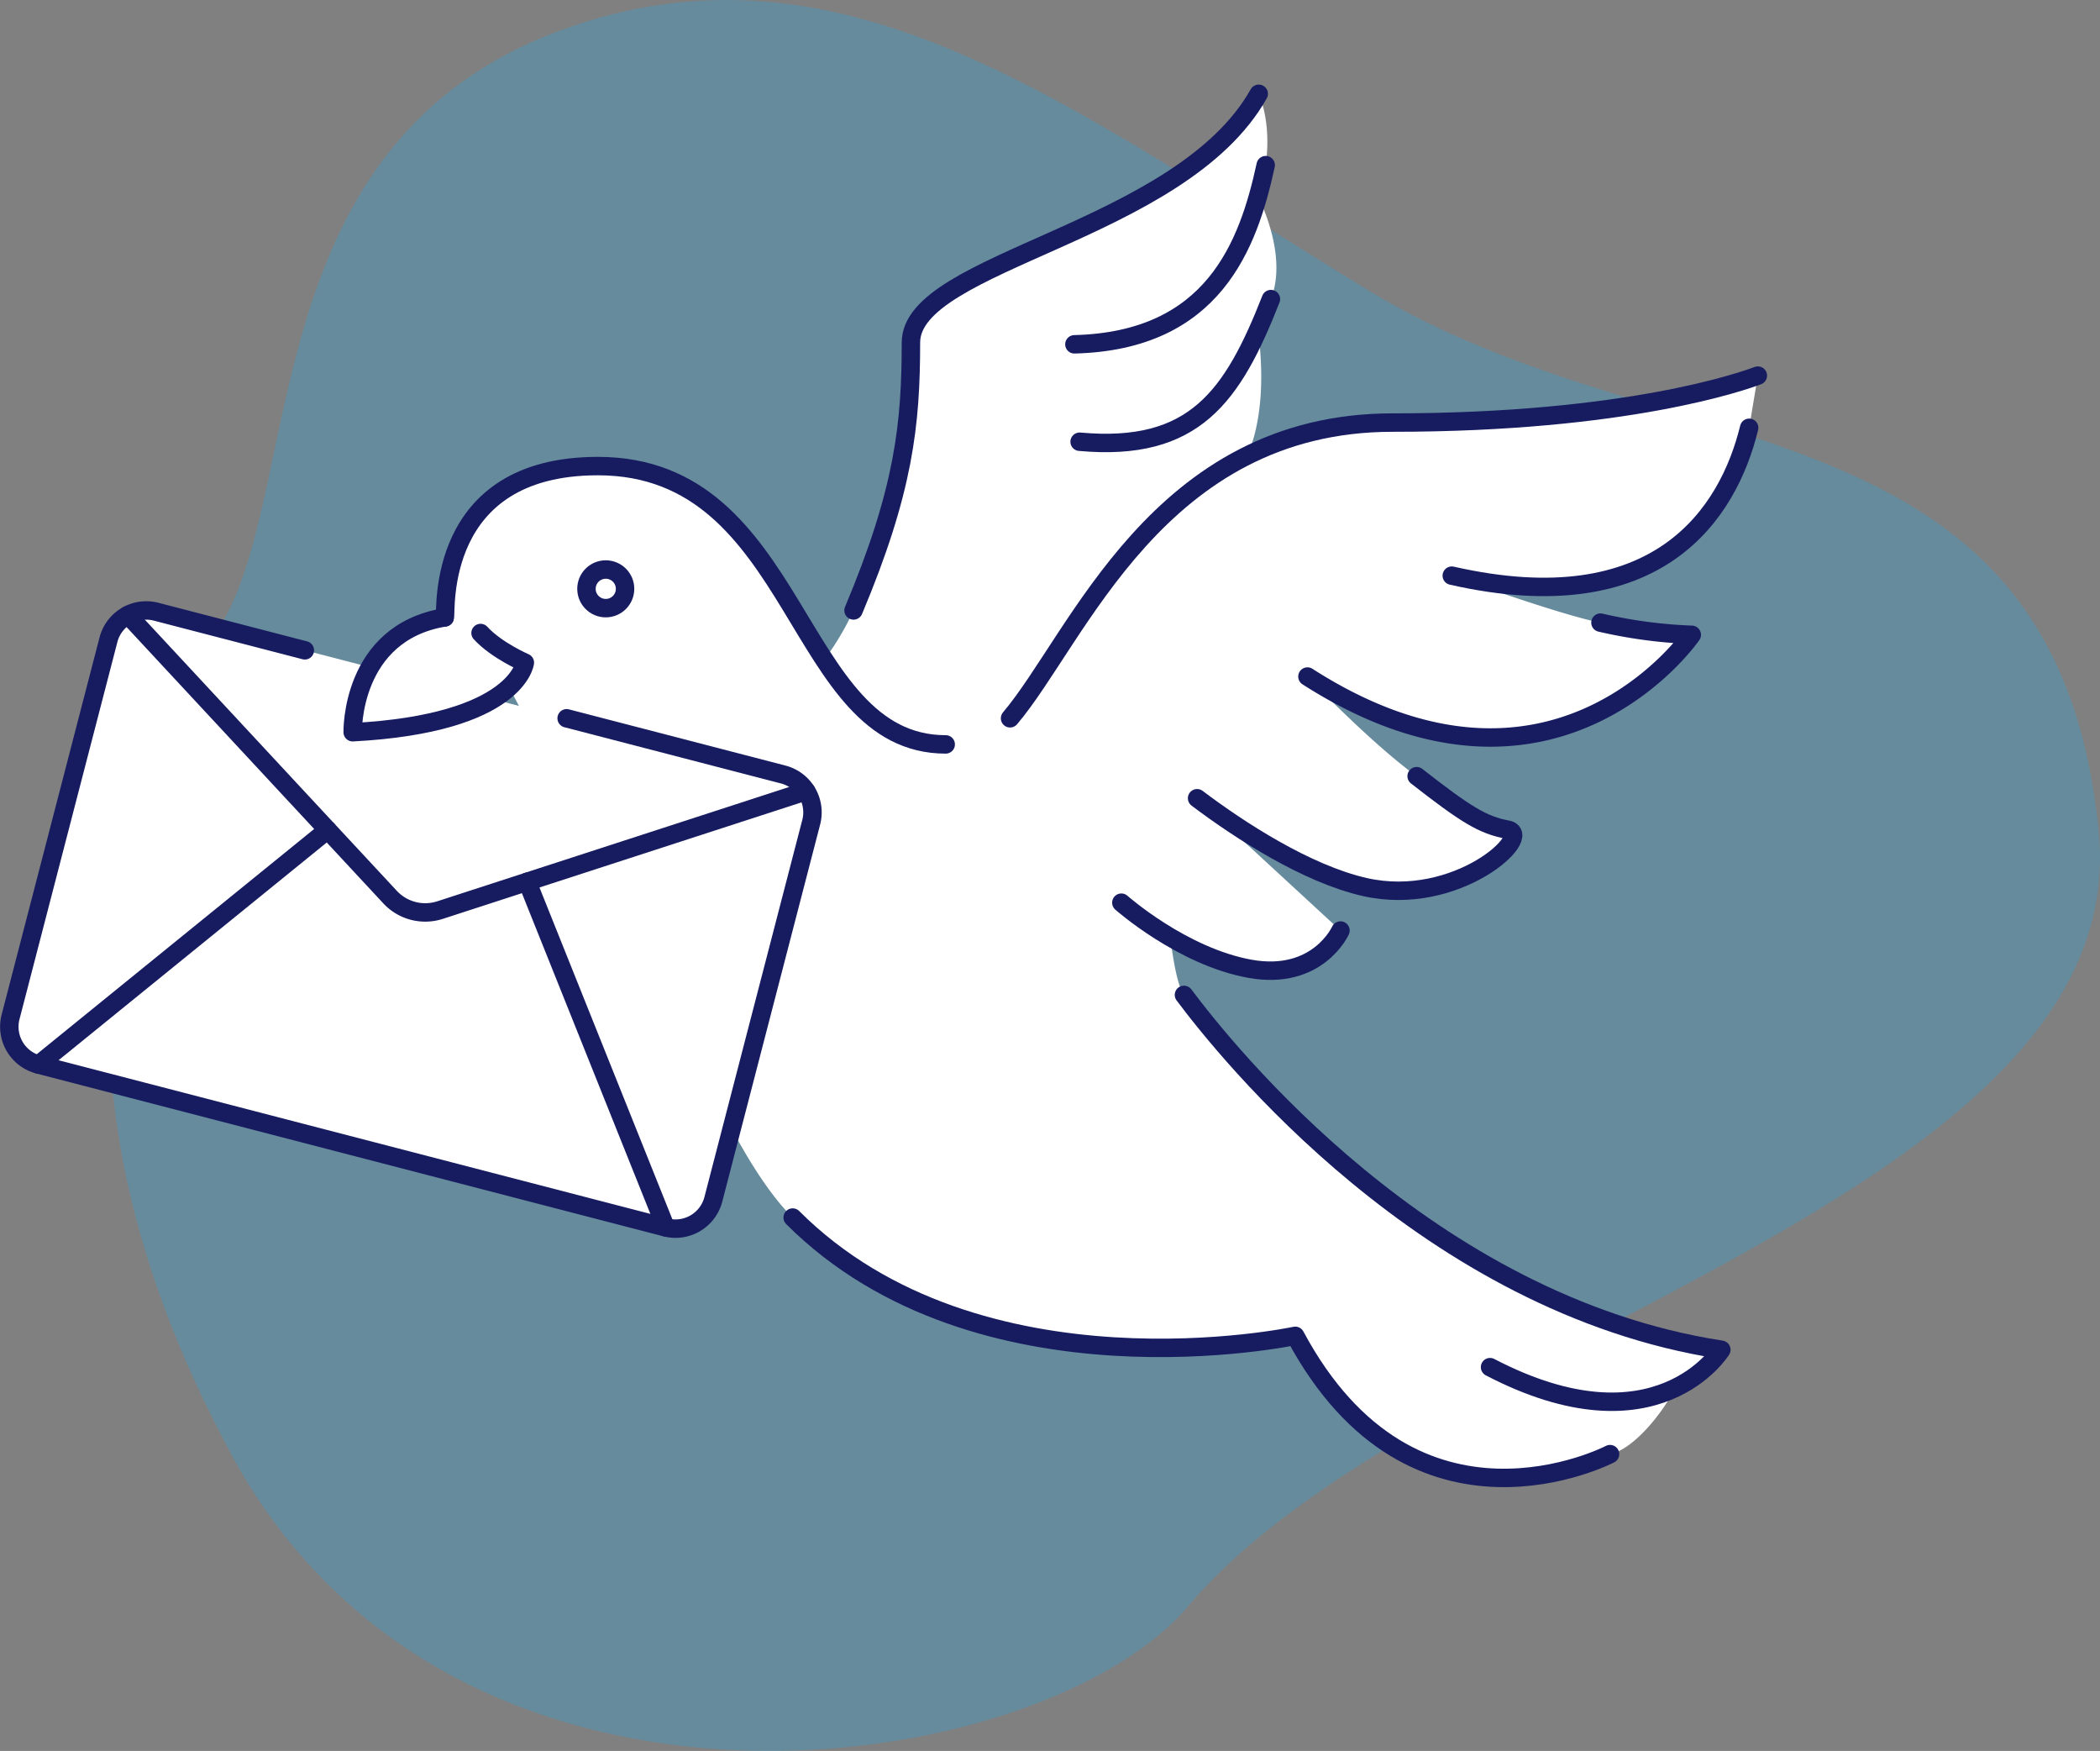 <svg
  xmlns="http://www.w3.org/2000/svg"
  width="387.578"
  height="323.075"
  viewBox="0 0 387.578 323.075"
>
                <rect x="0" y="0" width="387.578" height="323.075" fill="#808080" stroke="none"/>
                <path
    id="Path_302"
    data-name="Path 302"
    d="M2867.772,220.413c52.5-19.373,94.666,14.667,149.333,48s126.731,19.115,134.667,99.667c6.666,67.667-125.334,92.333-168,143-26.728,31.74-135.334,48.667-176.667-28s-16-128-1.333-154S2811.772,241.08,2867.772,220.413Z"
    transform="translate(-2764.438 -214.765)"
    fill="#2ea6df"
    opacity="0.31"
  />
                <path
    id="Path_303"
    data-name="Path 303"
    d="M3087.265,293.7l1.605-9.628c-2.568.962-24.072,8.666-67.4,8.666a59.092,59.092,0,0,0-26.8,6.072c3.267-7.662,2.735-17.26,1.94-23.132.809-1.811,1.6-3.719,2.389-5.729,2.851-7.261-1.1-16.332-2.344-18.872,3.738-11.447.1-19,.1-19-14.443,25.677-64.193,30.812-64.193,45.9s-1.284,27.282-10.592,49.429a52.131,52.131,0,0,1-5.4,9.1c-9.911-15.109-17.983-35.736-41.784-35.736-30.171,0-27.924,26.961-28.245,27.924h-.057c-17.37,2.878-16.954,21.184-16.954,21.184,17.44-.918,25.317-4.984,28.872-8.3l7.552,14.334c2.88,3.18,7.169,5.061,12.247,6.017,4.5,25.076,19.374,64.437,32.533,77.5,34.473,34.213,92.759,21.825,92.759,21.825,21.826,40.763,58.095,21.826,58.095,21.826,4.554-.947,10.014-8.067,12.021-12.212a21.455,21.455,0,0,0,8.521-7.046c-54.243-8.345-91.375-55.282-99.178-65.477-.981-1.281-1.844-5.188-2.533-10.634a46.041,46.041,0,0,0,14.729,5.82c12.518,2.246,16.69-7.062,16.69-7.062l-26.465-24.409c7.763,5.858,20.2,13.948,30.959,16.385,17.011,3.852,31.455-9.629,26.319-10.592-4.559-.855-7.367-3.029-16.757-9.864-8.682-6.321-20.154-18.381-20.154-18.381,45.577,29.208,70.933-7.7,70.933-7.7a112.7,112.7,0,0,1-16.85-2.247c-7.656-1.512-27.443-8.666-27.443-8.666C3070.575,329.65,3083.414,309.429,3087.265,293.7Z"
    transform="translate(-2764.438 -214.765)"
    fill="#fff"
  />
                <path
    id="Path_304"
    data-name="Path 304"
    d="M2869.019,347.3l39.968,10.374a7.215,7.215,0,0,1,5.17,8.8l-18.064,69.592a7.214,7.214,0,0,1-8.795,5.17l-115.737-30.041a7.214,7.214,0,0,1-5.17-8.8l18.064-69.592a7.214,7.214,0,0,1,8.795-5.17l27.447,7.124Z"
    transform="translate(-2764.438 -214.765)"
    fill="#fff"
  />
                <path
    id="Path_305"
    data-name="Path 305"
    d="M2846.541,328.687c.321-.962-1.926-27.924,28.245-27.924,37.553,0,35.948,51.355,64.193,51.355"
    transform="translate(-2764.438 -214.765)"
    fill="none"
    stroke="#171c61"
    stroke-linecap="round"
    stroke-linejoin="round"
    stroke-width="3.402"
  />
                <path
    id="Path_306"
    data-name="Path 306"
    d="M2950.855,347.3c12.518-14.764,27.282-54.564,70.612-54.564s64.835-7.7,67.4-8.666"
    transform="translate(-2764.438 -214.765)"
    fill="none"
    stroke="#171c61"
    stroke-linecap="round"
    stroke-linejoin="round"
    stroke-width="3.402"
  />
                <path
    id="Path_307"
    data-name="Path 307"
    d="M3087.265,293.7c-3.851,15.728-16.69,35.948-54.885,27.282"
    transform="translate(-2764.438 -214.765)"
    fill="none"
    stroke="#171c61"
    stroke-linecap="round"
    stroke-linejoin="round"
    stroke-width="3.402"
  />
                <path
    id="Path_308"
    data-name="Path 308"
    d="M3059.823,329.65a88.772,88.772,0,0,0,16.85,2.247s-25.356,36.911-70.933,7.7"
    transform="translate(-2764.438 -214.765)"
    fill="none"
    stroke="#171c61"
    stroke-linecap="round"
    stroke-linejoin="round"
    stroke-width="3.402"
  />
                <path
    id="Path_309"
    data-name="Path 309"
    d="M3025.894,357.98c9.157,7.144,12.2,9.011,16.757,9.865,5.136.963-9.308,14.444-26.319,10.592-10.763-2.437-23.2-10.527-30.958-16.385"
    transform="translate(-2764.438 -214.765)"
    fill="none"
    stroke="#171c61"
    stroke-linecap="round"
    stroke-linejoin="round"
    stroke-width="3.402"
  />
                <path
    id="Path_310"
    data-name="Path 310"
    d="M3011.838,386.461s-4.172,9.308-16.69,7.062-23.751-12.2-23.751-12.2"
    transform="translate(-2764.438 -214.765)"
    fill="none"
    stroke="#171c61"
    stroke-linecap="round"
    stroke-linejoin="round"
    stroke-width="3.402"
  />
                <path
    id="Path_311"
    data-name="Path 311"
    d="M2982.951,398.337c7.7,10.271,44.936,57.132,99.179,65.477,0,0-11.876,19.258-42.689,3.21"
    transform="translate(-2764.438 -214.765)"
    fill="none"
    stroke="#171c61"
    stroke-linecap="round"
    stroke-linejoin="round"
    stroke-width="3.402"
  />
                <path
    id="Path_312"
    data-name="Path 312"
    d="M3061.588,483.072s-36.269,18.937-58.095-21.826c0,0-58.415,12.518-92.759-21.825"
    transform="translate(-2764.438 -214.765)"
    fill="none"
    stroke="#171c61"
    stroke-linecap="round"
    stroke-linejoin="round"
    stroke-width="3.402"
  />
                <path
    id="Path_313"
    data-name="Path 313"
    d="M2921.968,327.4c9.308-22.147,10.592-34.344,10.592-49.429s49.75-20.221,64.193-45.9"
    transform="translate(-2764.438 -214.765)"
    fill="none"
    stroke="#171c61"
    stroke-linecap="round"
    stroke-linejoin="round"
    stroke-width="3.402"
  />
                <path
    id="Path_314"
    data-name="Path 314"
    d="M2998.037,245.236c-3.21,14.765-9.629,32.418-35.306,33.06"
    transform="translate(-2764.438 -214.765)"
    fill="none"
    stroke="#171c61"
    stroke-linecap="round"
    stroke-linejoin="round"
    stroke-width="3.402"
  />
                <path
    id="Path_315"
    data-name="Path 315"
    d="M2999,269.951c-7.061,17.974-14.123,28.245-35.306,26.319"
    transform="translate(-2764.438 -214.765)"
    fill="none"
    stroke="#171c61"
    stroke-linecap="round"
    stroke-linejoin="round"
    stroke-width="3.402"
  />
                <path
    id="Path_316"
    data-name="Path 316"
    d="M2846.484,328.687c-17.37,2.878-16.954,21.184-16.954,21.184,30.492-1.605,31.776-12.838,31.776-12.838s-5.216-2.244-8.177-5.468"
    transform="translate(-2764.438 -214.765)"
    fill="none"
    stroke="#171c61"
    stroke-linecap="round"
    stroke-linejoin="round"
    stroke-width="3.402"
  />
                <circle
    id="Ellipse_111"
    data-name="Ellipse 111"
    cx="3.563"
    cy="3.563"
    r="3.563"
    transform="translate(108.237 105.085)"
    fill="none"
    stroke="#171c61"
    stroke-linecap="round"
    stroke-linejoin="round"
    stroke-width="3.402"
  />
                <path
    id="Path_317"
    data-name="Path 317"
    d="M2869.019,347.3l39.968,10.374a7.215,7.215,0,0,1,5.17,8.8l-18.064,69.592a7.214,7.214,0,0,1-8.795,5.17l-115.737-30.041a7.214,7.214,0,0,1-5.17-8.8l18.064-69.592a7.214,7.214,0,0,1,8.795-5.17l27.447,7.124"
    transform="translate(-2764.438 -214.765)"
    fill="none"
    stroke="#171c61"
    stroke-linecap="round"
    stroke-linejoin="round"
    stroke-width="3.402"
  />
                <path
    id="Path_318"
    data-name="Path 318"
    d="M2913.223,360.744l-67.567,21.944a8.866,8.866,0,0,1-9.234-2.4l-48.365-52.035"
    transform="translate(-2764.438 -214.765)"
    fill="none"
    stroke="#171c61"
    stroke-linecap="round"
    stroke-linejoin="round"
    stroke-width="3.402"
  />
                <line
    id="Line_433"
    data-name="Line 433"
    x1="53.342"
    y2="43.296"
    transform="translate(7.124 153.133)"
    fill="none"
    stroke="#171c61"
    stroke-linecap="round"
    stroke-linejoin="round"
    stroke-width="3.402"
  />
                <line
    id="Line_434"
    data-name="Line 434"
    x2="25.551"
    y2="63.773"
    transform="translate(97.31 162.697)"
    fill="none"
    stroke="#171c61"
    stroke-linecap="round"
    stroke-linejoin="round"
    stroke-width="3.402"
  />
              </svg>

